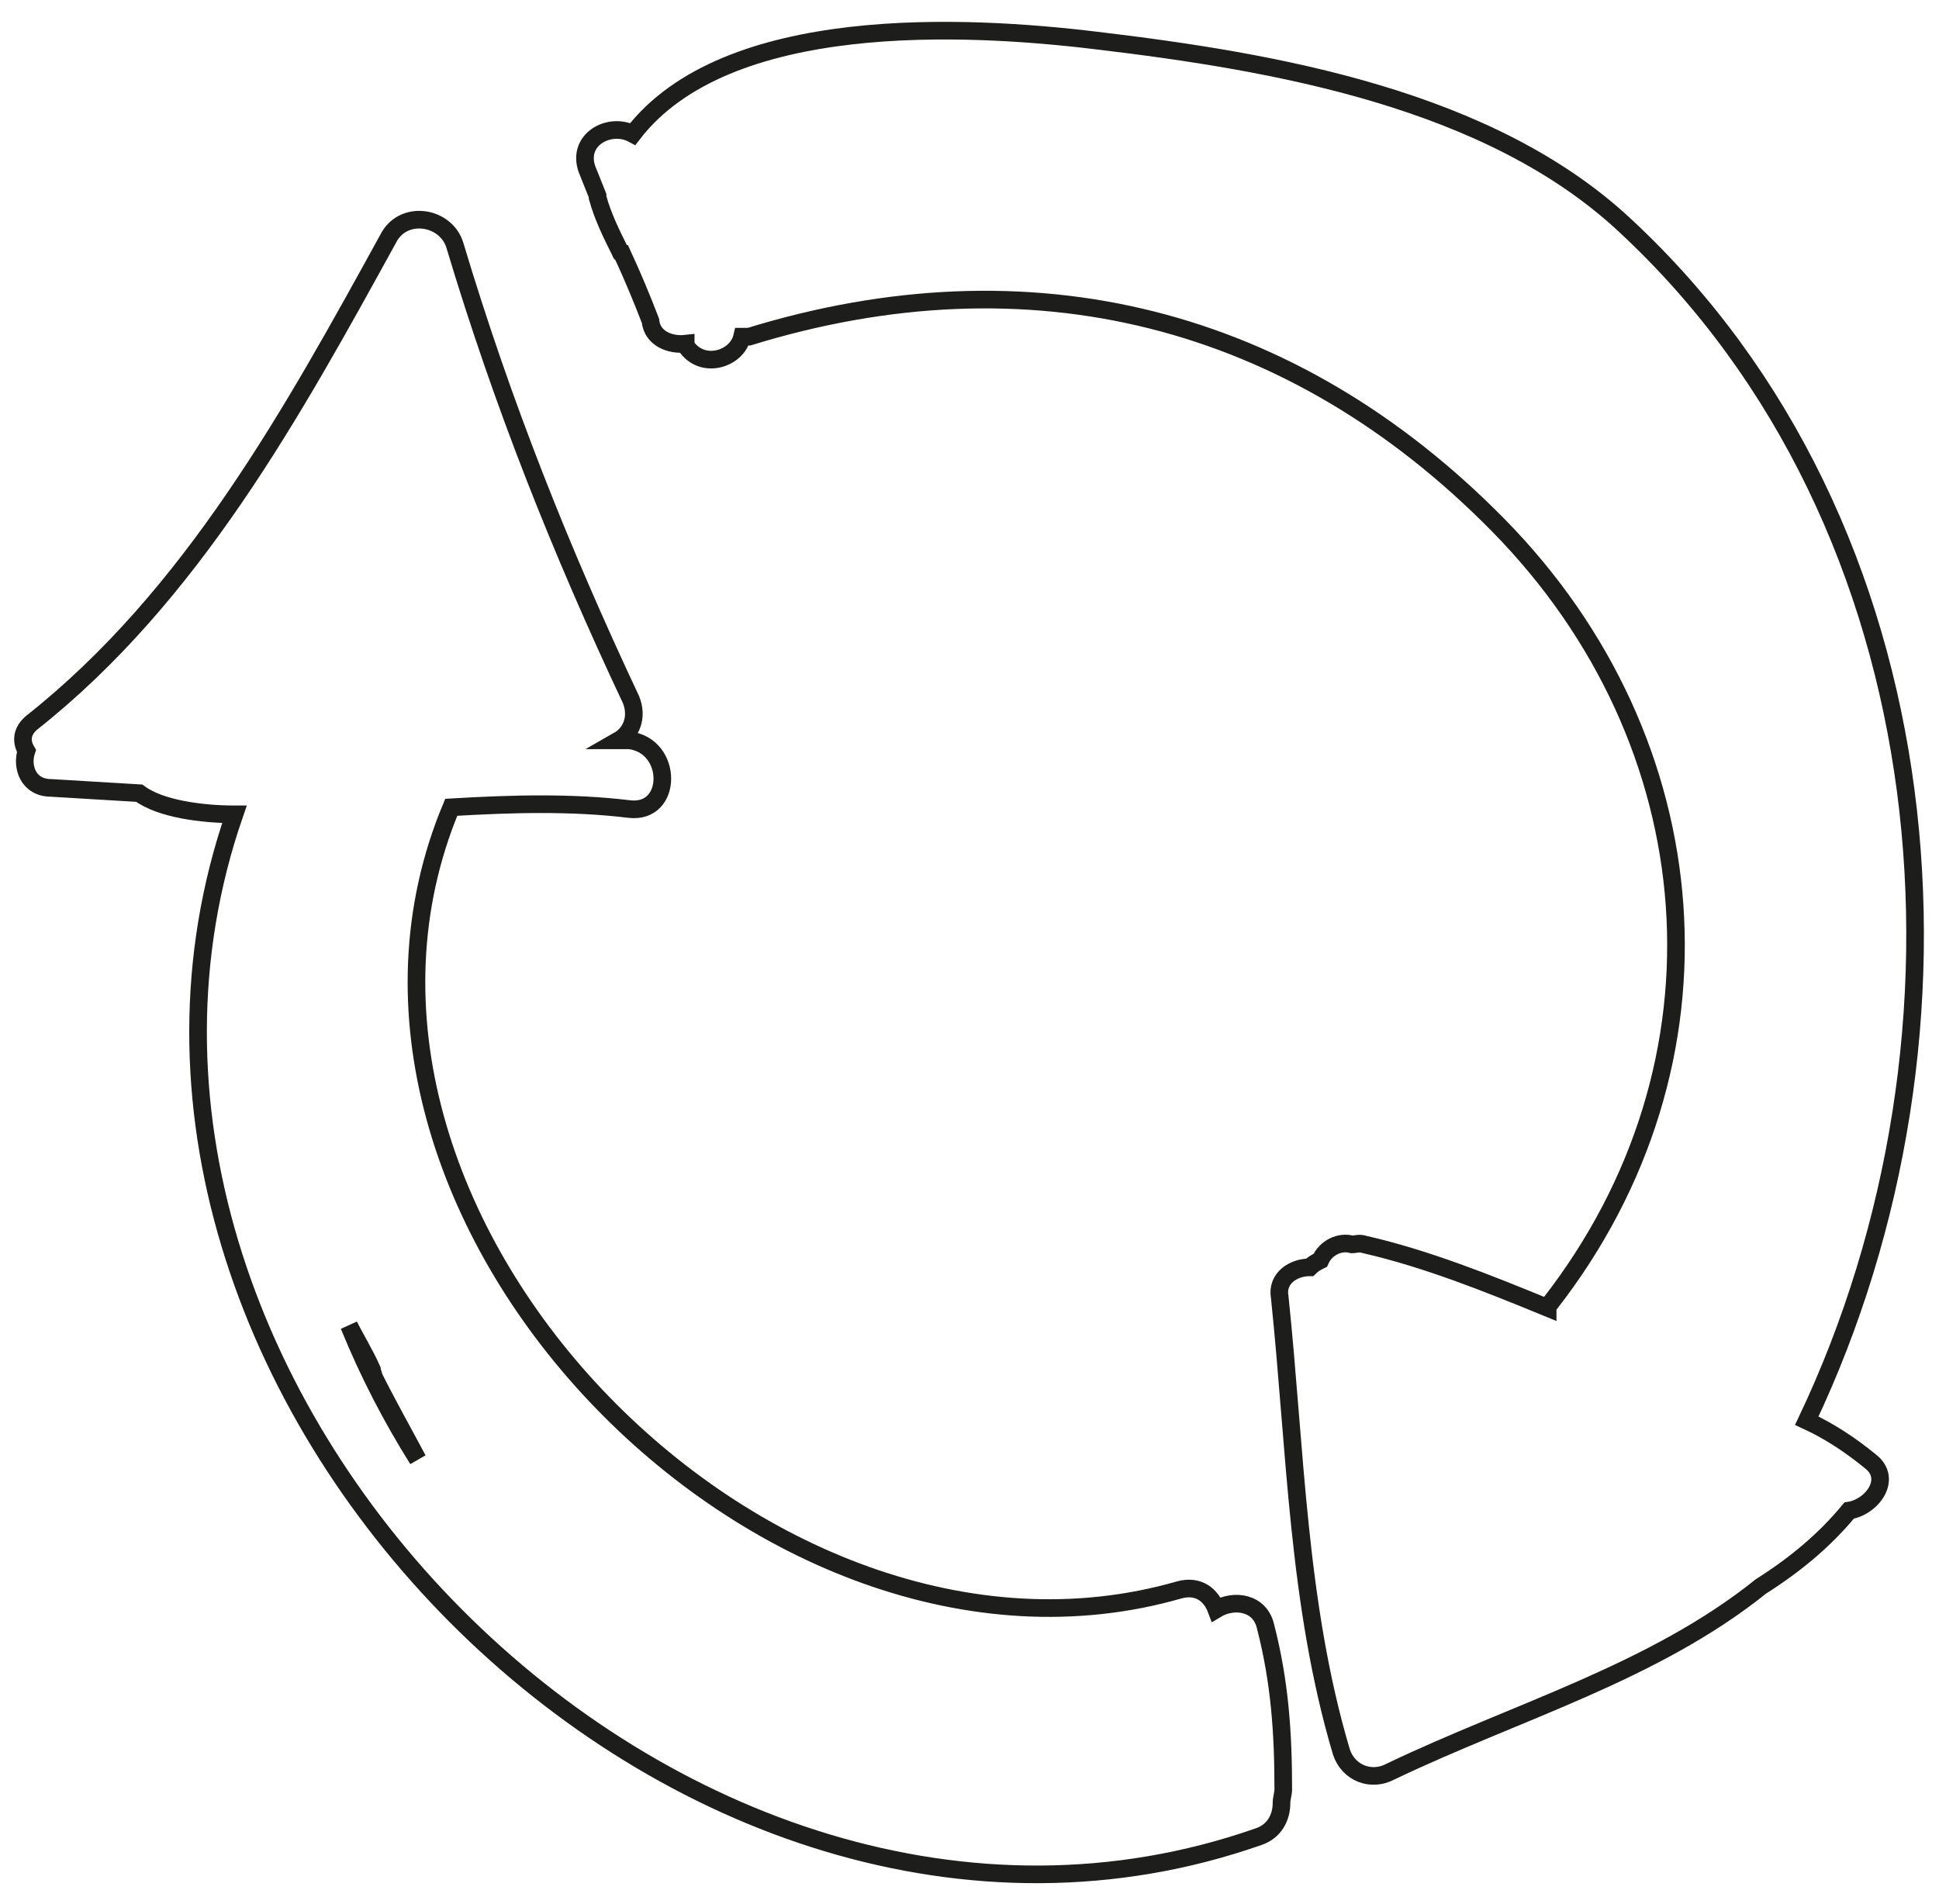 <?xml version="1.0" encoding="utf-8"?>
<!-- Generator: Adobe Illustrator 21.0.0, SVG Export Plug-In . SVG Version: 6.00 Build 0)  -->
<svg version="1.1" id="Calque_1" xmlns="http://www.w3.org/2000/svg" xmlns:xlink="http://www.w3.org/1999/xlink" x="0px" y="0px"
	 viewBox="0 0 110 108" style="enable-background:new 0 0 110 108;" xml:space="preserve">
<style type="text/css">
	.st0{fill:none;stroke:#1D1D1B;stroke-miterlimit:10;}
</style>
<g>
	<path class="st0" d="M72.8,101.5c0-3.2-0.2-6.1-1-9.2c-0.3-1.4-1.8-1.6-2.8-1c-0.3-0.8-1-1.4-2.1-1.1C43.3,97,16,68.8,25.6,45.8
		c3.4-0.2,6.8-0.3,10.1,0.1c2.5,0.3,2.5-3.6,0-3.9c-0.2,0-0.4,0-0.6,0c0.7-0.4,1.1-1.3,0.7-2.3c-4-8.5-7.3-16.8-10-25.8
		c-0.5-1.6-2.8-2-3.7-0.5c-5.5,10-11.2,20.4-20.3,27.6c-0.6,0.5-0.6,1.1-0.3,1.6c-0.3,0.9,0.1,2.1,1.4,2.1c1.7,0.1,3.3,0.2,5,0.3
		c1.2,0.9,3.6,1.2,5.4,1.2c-11.2,32.4,25.3,69.5,58.1,58c0.9-0.3,1.3-1.1,1.3-1.9C72.7,102,72.8,101.8,72.8,101.5z M19.8,75.2
		c0.4,0.8,0.9,1.6,1.3,2.5c0,0.1,0.1,0.3,0.1,0.4c0.8,1.6,1.7,3.2,2.5,4.7C22.2,80.4,20.9,77.9,19.8,75.2
		C19.8,75.2,19.8,75.2,19.8,75.2z"/>
	<path class="st0" d="M102.5,80.6c10.4-21.9,8-50.8-10.3-67.8c-7.7-7.2-19.9-9.3-30-10.5c-7.4-0.9-21-1.6-26.3,5.3
		c-1.3-0.7-3.2,0.3-2.6,2c0.2,0.5,0.4,1,0.6,1.5c0,0,0,0,0,0.1c0.3,1.1,0.8,2.1,1.3,3.1c0,0,0,0.1,0.1,0.1c0.6,1.3,1.1,2.5,1.6,3.8
		c0.1,1,1.1,1.4,2,1.3c0,0,0,0,0,0.1c0.9,1.4,2.9,0.8,3.2-0.5c0.1,0,0.2,0,0.4,0c15.9-4.9,30.8-1.2,42.5,10.7
		C97.1,42.1,98.6,60.3,87.9,74c-0.1,0.1-0.1,0.1-0.1,0.2c-3.4-1.4-6.9-2.8-10.4-3.6c-0.3-0.1-0.5,0-0.7,0c-0.7-0.2-1.5,0.2-1.8,0.9
		c-0.2,0.1-0.4,0.2-0.6,0.4c-0.9,0-1.9,0.6-1.7,1.7c0.9,8.6,1,17.4,3.5,25.8c0.4,1.2,1.7,1.7,2.8,1.1C86,97.1,93.8,94.9,99.9,90
		c1.9-1.2,3.6-2.6,5-4.3c1.3-0.2,2.5-1.8,1.2-2.8C105,82,103.8,81.2,102.5,80.6z"/>
</g>
</svg>
